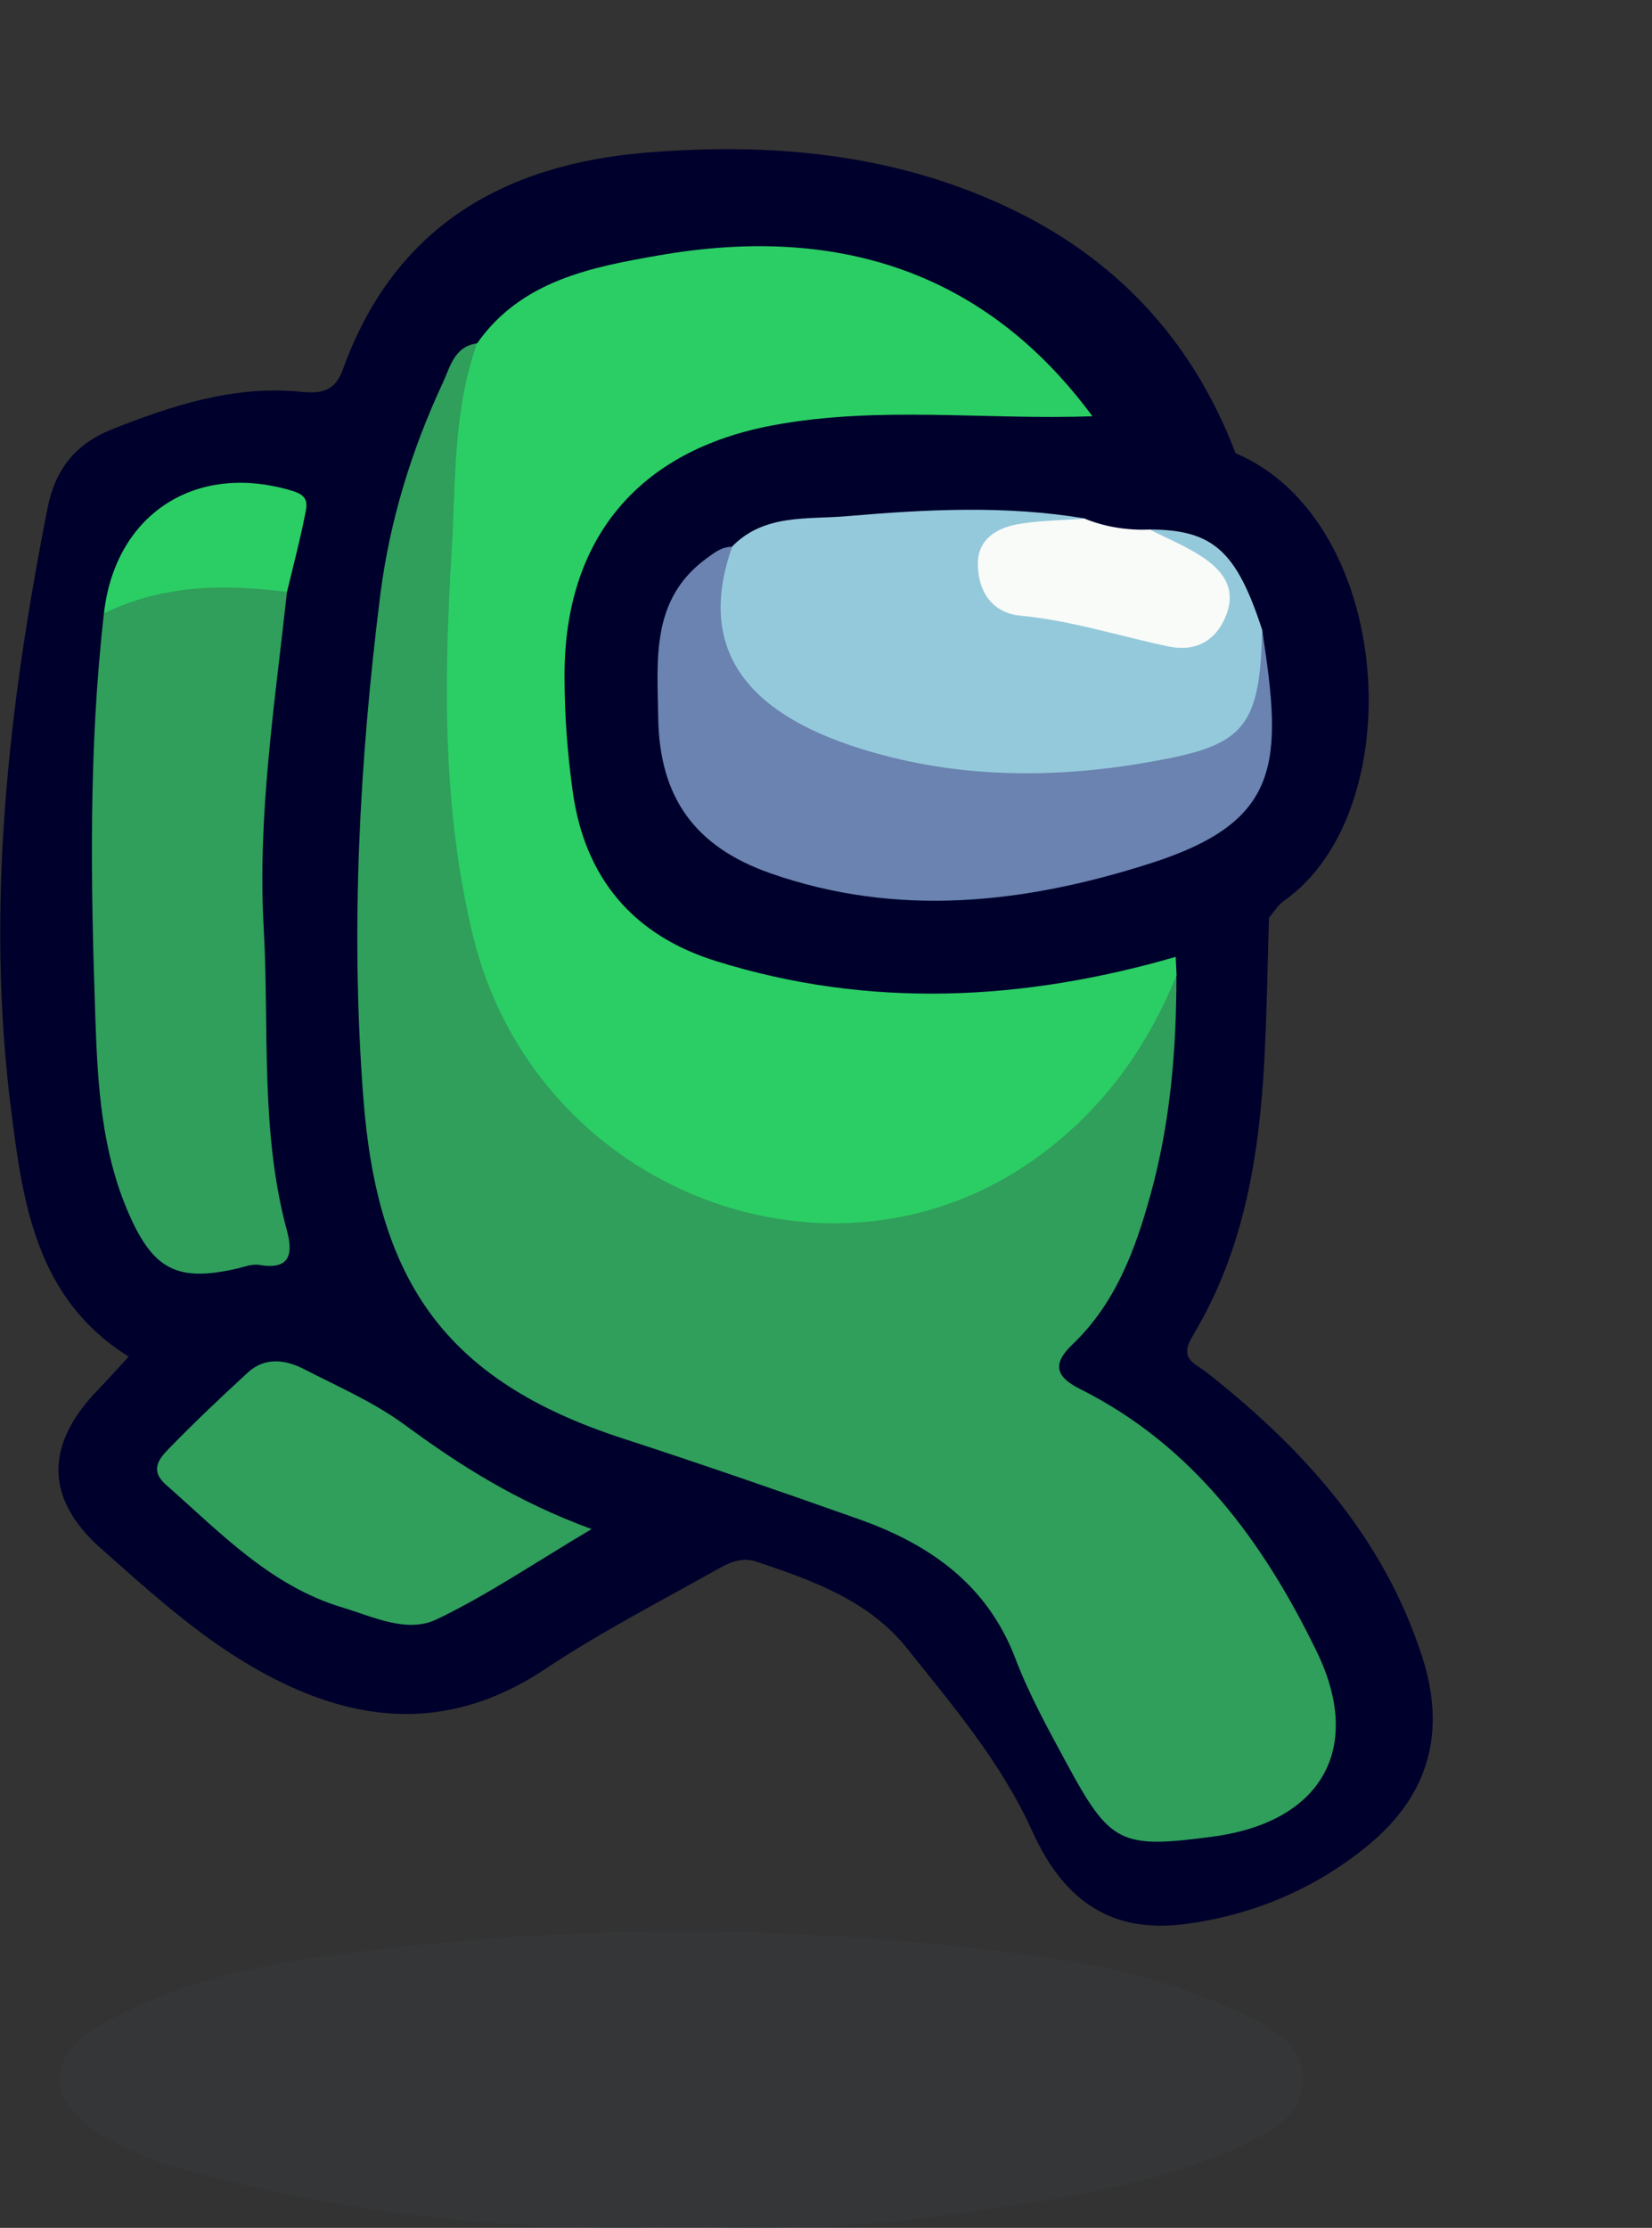 <?xml version="1.0" encoding="UTF-8"?>
<svg id="Layer_1" data-name="Layer 1" xmlns="http://www.w3.org/2000/svg" width="133.5" height="180" viewBox="0 0 133.5 180">
  <rect x="0" y="0" width="133.5" height="180" fill="#333333" stroke="none"/>
  <defs>
    <style>
      .cls-1 {
        fill: #2bce64;
      }

      .cls-2 {
        fill: #373b3c;
        opacity: .5;
      }

      .cls-3 {
        fill: #f9fbf9;
      }

      .cls-4 {
        fill: #6a83b0;
      }

      .cls-5 {
        fill: #2f9f5b;
      }

      .cls-6 {
        fill: #94c9db;
      }

      .cls-7 {
        fill: #00002c;
      }
    </style>
  </defs>
  <path class="cls-7" d="M102.55,74.16c-.4,11.56,.12,23.3-6.16,33.76-1.15,1.92,.13,2.18,1.22,3.04,7.75,6.13,14.2,13.24,17.32,22.9,1.95,6.04,.56,11.11-4.24,15.12-4.3,3.59-9.37,5.74-14.9,6.47-5.75,.76-9.72-1.62-12.39-7.53-2.51-5.55-6.39-10.09-10.11-14.75-3.08-3.86-7.62-5.47-12.14-6.99-1.24-.41-2.25,.09-3.19,.62-4.67,2.62-9.44,5.08-13.89,8.04-8.74,5.82-17.1,4.07-25.15-1.07-3.86-2.47-7.32-5.61-10.77-8.67-4.57-4.06-4.52-8.43-.15-12.9,.77-.79,1.5-1.62,2.4-2.59-7.47-4.67-8.55-12.36-9.5-19.9-2.08-16.39-.23-32.6,2.95-48.7,.61-3.08,2.27-5.16,5.19-6.32,4.89-1.94,9.87-3.56,15.22-3.04,1.69,.17,2.81,0,3.46-1.83,4.15-11.5,12.99-16.57,24.62-17.5,9.94-.8,19.71,.06,28.89,4.33,8.88,4.12,15.13,10.79,18.62,19.98-3.92-.21-7.62-1.51-11.4-2.38-2.58-1.76-4.43-4.3-6.82-6.29-10.84-9.05-28.11-8.34-38.77-2.79-1.57,.82-2.67,2.22-3.98,3.34-1.85,1.49-2.58,3.66-3.34,5.75-2.69,7.43-4.18,15.04-4.72,23-.44,6.47-.74,12.97-.87,19.41-.14,6.77-.13,13.68,1.81,20.4,2.67,9.24,8.84,14.81,17.63,17.85,6.49,2.24,13.08,4.17,19.54,6.48,6.43,2.31,11.39,5.99,14.16,12.44,1.37,3.21,3.1,6.27,4.69,9.38,1.53,3,3.75,4.51,7.21,4.18,1.61-.16,3.24-.1,4.82-.55,6.55-1.87,8.8-6.04,5.96-12.25-4.01-8.76-9.58-16.33-18.21-21.22-3.22-1.82-3.52-3.12-1.18-5.85,4.25-4.96,5.99-10.93,6.88-17.14,.55-3.8,1.18-7.65,1.02-11.54,.07-.6,.24-1.16,.55-1.68,2.38-1.5,4.45-3.82,7.74-2.99Z"/>
  <path class="cls-2" d="M55.23,179.9c-13.53,.48-26.84-.96-39.92-4.47-2.42-.65-4.74-1.53-6.88-2.8-4.85-2.88-4.88-6.49,.09-9.24,5.28-2.92,11.12-4.4,17.02-5.24,19.71-2.81,39.47-2.79,59.18,.01,5.4,.77,10.74,2.17,15.7,4.56,2.24,1.08,4.81,2.28,4.86,5.15,.05,3.05-2.53,4.38-4.94,5.48-7.57,3.47-15.74,4.48-23.86,5.62-7.04,.99-14.15,1.18-21.26,.92Z"/>
  <path class="cls-7" d="M88.27,33.63c3.98,.52,8.03,.75,11.56,2.98,12.9,5.46,14.23,28.96,3.92,36.18-.49,.34-.81,.91-1.22,1.37-2.52,1.05-5.03,2.09-7.55,3.14-.55,1.11-1.58,1.55-2.68,1.85-10.57,2.82-21.25,3.3-31.81,.37-11.26-3.12-14.87-7.86-15.77-19.43-.23-2.99-.34-6.01,0-8.98,.97-8.41,5.72-14.16,13.59-16.72,9.31-3.03,19.01-1.81,28.59-1.38,.48,.02,.92,.37,1.35,.62Z"/>
  <path class="cls-5" d="M95.07,78.8c0,6-.49,11.93-2.1,17.74-1.24,4.49-2.84,8.78-6.31,12.09-1.61,1.54-1.41,2.58,.63,3.6,9.13,4.57,14.82,12.37,19.12,21.22,3.83,7.88,.32,13.78-8.4,14.94-7.47,.99-8.28,.62-11.85-5.99-1.48-2.74-3-5.49-4.1-8.39-2.29-6.01-6.94-9.24-12.66-11.27-6.33-2.24-12.68-4.44-19.07-6.52-14.51-4.71-19.85-12.88-20.97-27.53-1.04-13.55-.32-27.13,1.37-40.62,.75-5.93,2.51-11.68,5.05-17.13,.6-1.29,.92-2.94,2.77-3.2,.33,.56,.49,1.2,.33,1.8-1.89,7.48-1.08,15.17-1.61,22.74-.63,9.07,.08,18.22,3.12,26.98,3.77,10.86,13.24,17.34,24.71,17.95,13.06,.69,22.02-4.86,27.79-16.27,.46-.91,.61-2.29,2.18-2.14Z"/>
  <path class="cls-1" d="M95.07,78.8c-2.38,5.9-6.01,10.89-11.16,14.64-16.64,12.15-40.69,2.74-45.68-17.81-2.47-10.19-2.37-20.51-1.74-30.87,.35-5.71,.09-11.5,2.06-17.01,3.57-5.11,9.32-6.18,14.71-7.12,14.04-2.45,26.18,1.03,35.02,13-8.58,.32-17.21-.86-25.75,.72-10.96,2.02-16.93,9.2-16.91,20.28,0,3.11,.23,6.2,.66,9.3,.98,7.09,4.96,11.66,11.58,13.72,12.37,3.86,24.79,3.24,37.15-.34,.02,.5,.05,1,.07,1.5Z"/>
  <path class="cls-5" d="M23.19,47.83c-.98,9.02-2.39,18.04-1.88,27.13,.46,8.17-.3,16.44,1.88,24.48,.51,1.88,.24,3.19-2.24,2.76-.57-.1-1.22,.16-1.82,.3-4.76,1.09-6.72,.11-8.7-4.39-2.21-5.01-2.54-10.43-2.72-15.73-.38-10.94-.56-21.91,.69-32.83,3.22-3.24,9.8-4.01,14.79-1.73Z"/>
  <path class="cls-5" d="M47.81,123.54c-4.62,2.74-8.42,5.33-12.51,7.29-2.42,1.16-5.12-.2-7.62-.95-5.84-1.75-9.89-6.07-14.28-9.93-1.3-1.15-.55-2.08,.18-2.84,2.08-2.14,4.25-4.2,6.45-6.22,1.38-1.26,3.03-1.05,4.54-.27,2.76,1.42,5.67,2.68,8.15,4.51,4.44,3.26,9.03,6.19,15.08,8.41Z"/>
  <path class="cls-1" d="M23.19,47.83c-5.08-.67-10.06-.59-14.79,1.73,.91-8.1,7.53-12.31,15.35-9.86,1.32,.42,1.03,1.23,.88,1.99-.41,2.06-.95,4.1-1.44,6.14Z"/>
  <path class="cls-6" d="M92.9,42.78c5.12,.02,7.02,1.72,9.1,8.12,.93,7.8-.55,10.01-7.99,11.47-7.54,1.48-15.1,1.32-22.61-.24-4.5-.93-8.4-3.05-11.56-6.45-3.12-3.35-3.37-7.65-.68-11.52,2.62-2.68,6.1-2.17,9.34-2.46,6.39-.55,12.79-.88,19.17,.19-1.25,1.38-3.05,.77-4.55,1.27-1.32,.44-2.76,.83-2.81,2.54-.05,1.58,1.06,2.71,2.41,2.97,4.03,.76,7.97,1.88,12,2.56,1.41,.24,2.74-.48,3.24-1.99,.46-1.4-.48-2.31-1.35-3.24-1.13-1.21-3.48-1.02-3.72-3.24Z"/>
  <path class="cls-4" d="M59.17,44.17c-3.59,10.12,3.69,14.74,12.89,17.02,7.38,1.83,15,1.58,22.5,.06,6.08-1.23,7.28-2.94,7.43-10.34,1.72,10.86,1.49,15.5-9.1,18.87-10.12,3.22-20.35,4.38-30.65,.77-6.12-2.15-8.96-6.15-9.05-12.6-.07-4.72-.61-9.59,3.98-12.89,.62-.45,1.19-.89,1.99-.88Z"/>
  <path class="cls-3" d="M92.9,42.78c1.39,.71,2.86,1.31,4.17,2.16,1.62,1.06,2.85,2.47,2.06,4.65-.81,2.2-2.51,3.1-4.71,2.64-3.99-.84-7.87-2.1-11.97-2.49-2.34-.23-3.43-2.04-3.43-4.19,0-2.07,1.65-2.96,3.48-3.24,1.71-.26,3.45-.28,5.17-.4,1.68,.68,3.42,.94,5.22,.88Z"/>
</svg>